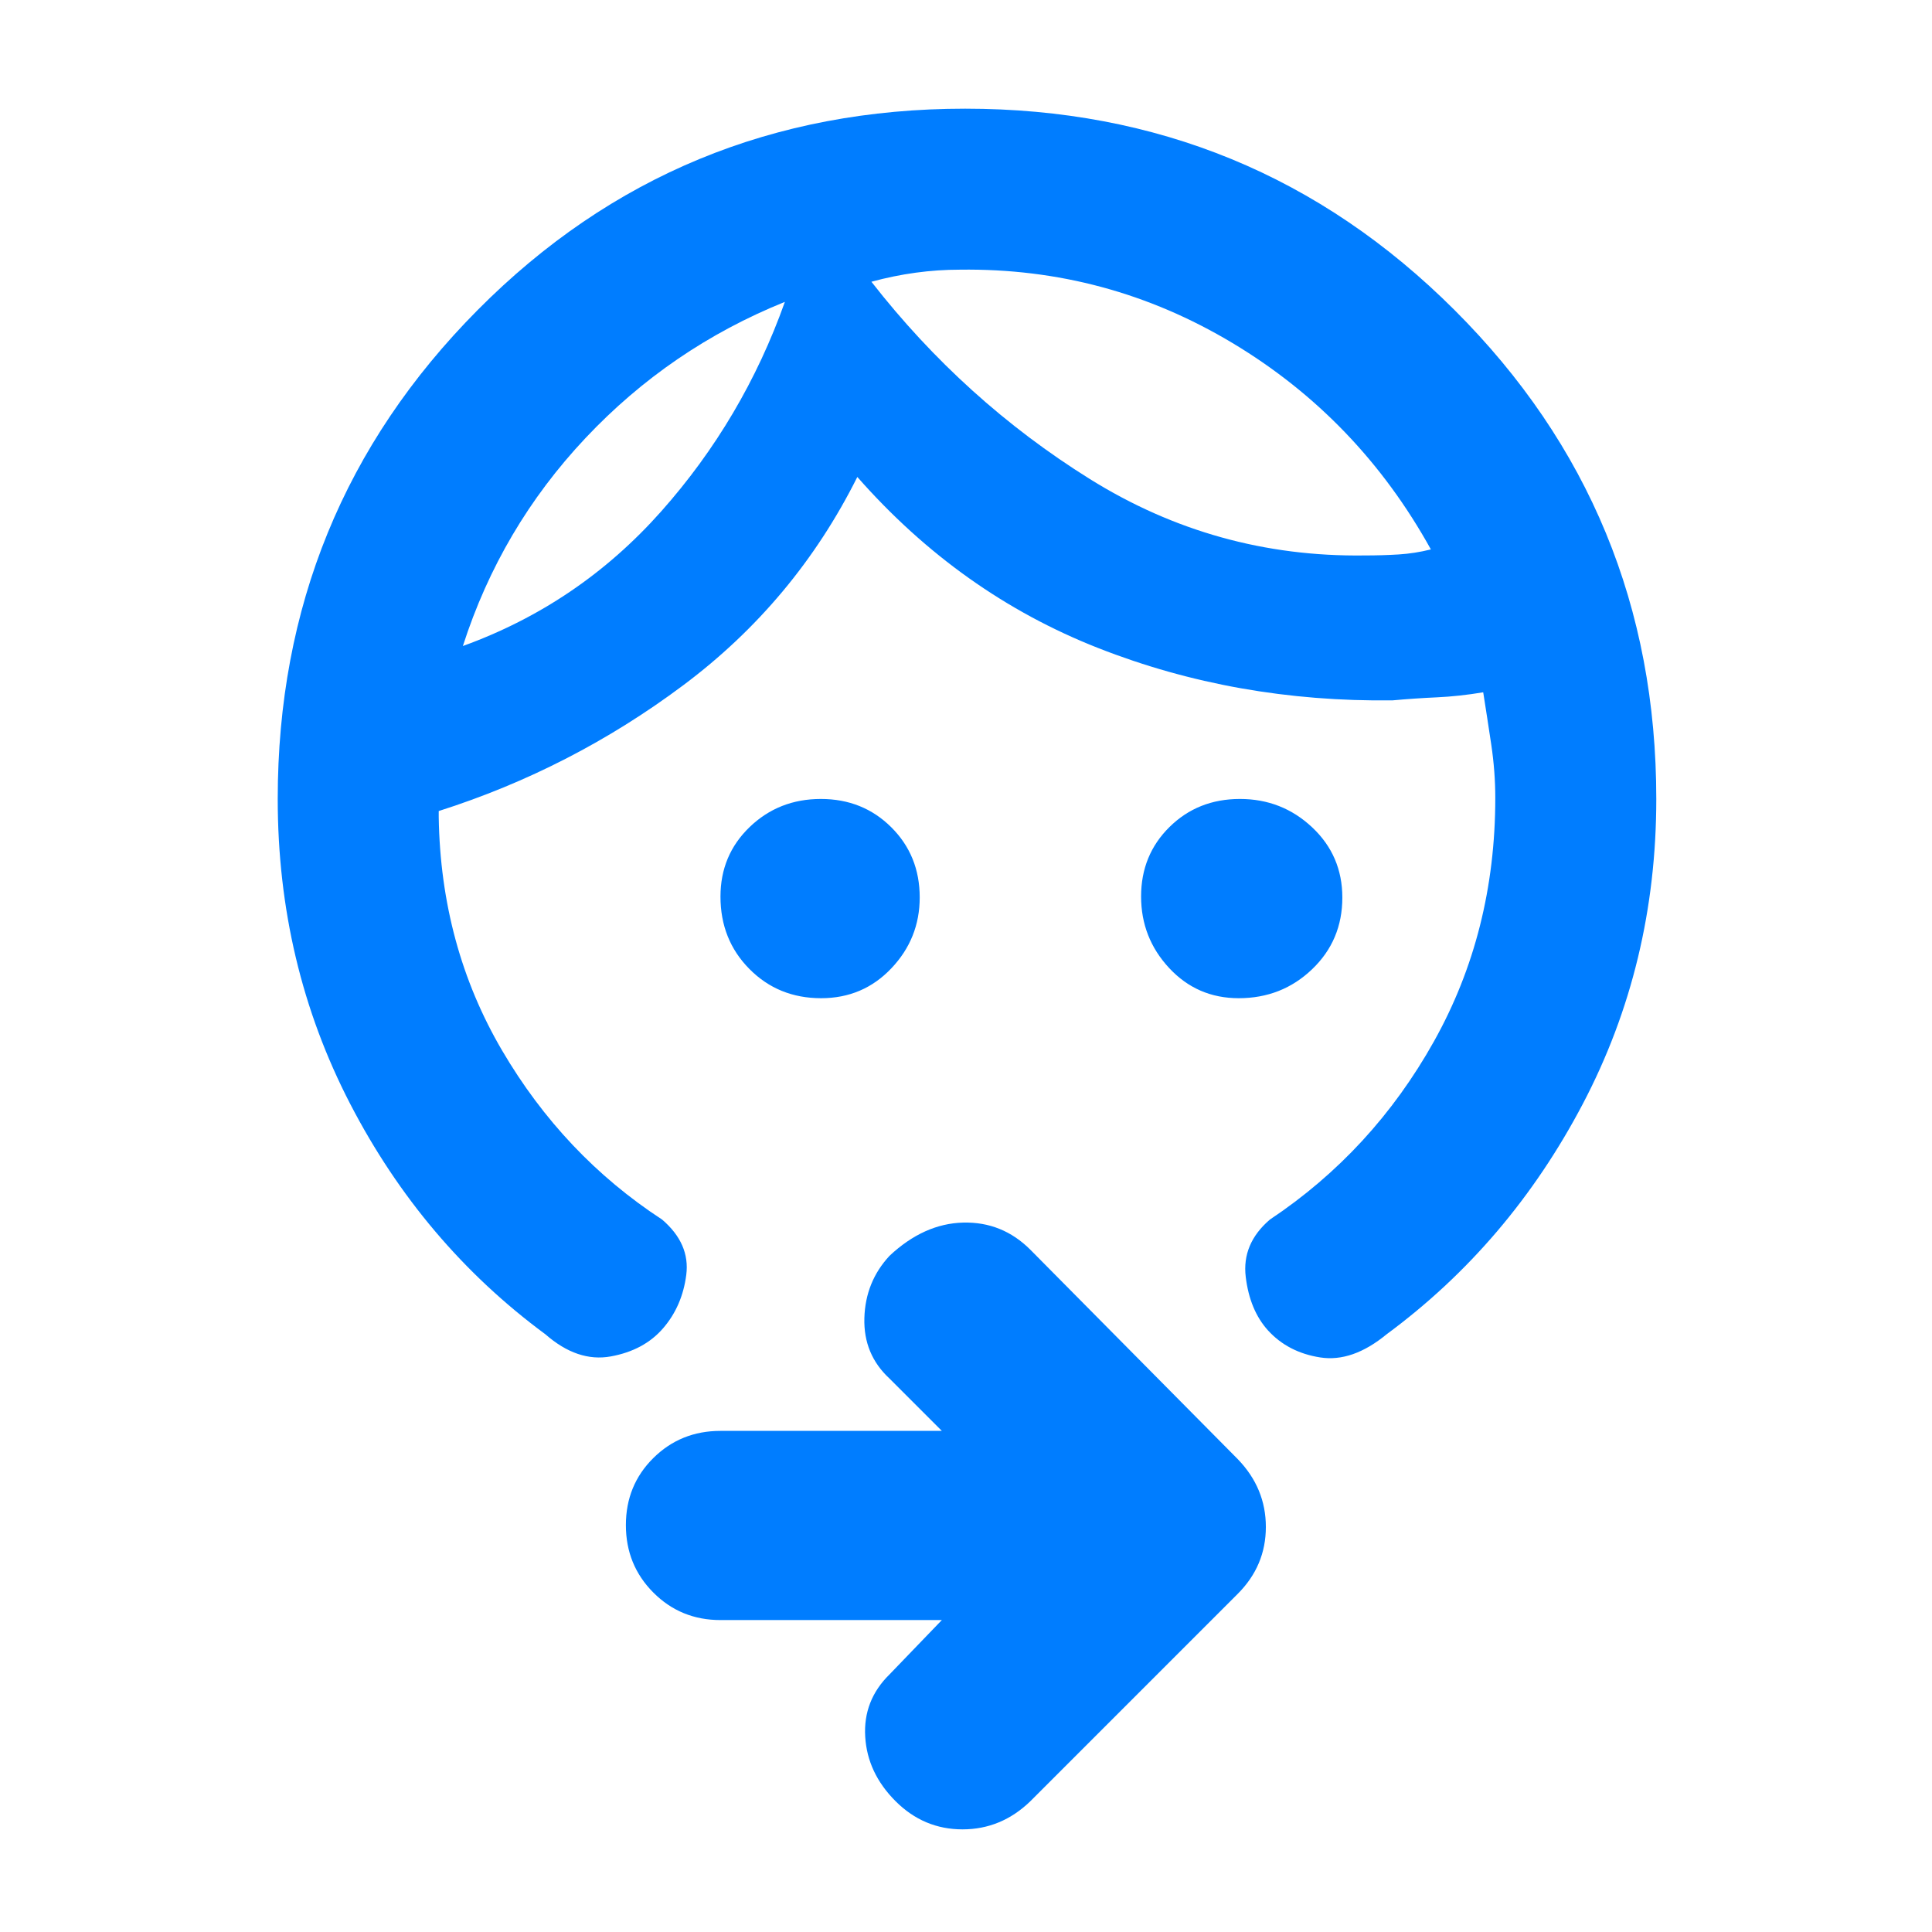 <svg xmlns="http://www.w3.org/2000/svg" height="48" viewBox="0 -960 960 960" width="48"><path fill="rgb(0, 125, 255)" d="M615.5-464q-20.6 0-34.55-14.99Q567-493.98 567-514.56t14.12-34.51q14.13-13.93 35-13.93Q637-563 652-548.91q15 14.09 15 34.91 0 21.25-15.03 35.62Q636.95-464 615.5-464ZM408-464q-21.25 0-35.62-14.52Q358-493.03 358-514.49q0-20.61 14.5-34.56Q387-563 407.88-563q20.87 0 35 14.07Q457-534.87 457-514.07q0 20.37-14.09 35.22Q428.83-464 408-464Zm-18-346q-57 23-99.08 67.68Q248.85-697.65 230-639q57.66-20.88 98.47-66.81Q369.27-751.73 390-810Zm87-16q-11 0-22 1.5t-22 4.5q46 59 108.5 98T678-684q9 0 17-.5t16-2.5q-36-65-98.5-102.5T477-826Zm346 263q0 82-36.5 151.5T689-297q-17 14-33 11.5T630-299q-9-10-11-26.5t12-28.5q51-34 81.5-88.5t30.5-121q0-13.1-2-26.5t-4-26q-12 2-23 2.5t-22 1.5q-77.65 1-146.33-26Q477-665 426-723q-31 62-86.5 103.5T218-557v3q1 64 31.5 116t79.5 84q14 12 12 27.5T329.5-300q-9.5 11-26 14T271-297q-61-45-97-114.5T138-563q0-142.89 99.33-242.94Q336.67-906 479.59-906t243.16 100.06Q823-705.89 823-563ZM468-155H358q-19.75 0-33.37-13.68Q311-182.35 311-202.18q0-19.82 13.63-33.32Q338.25-249 358-249h110l-26-26q-13-12-12.5-30.03.5-18.04 12.5-30.97 17.09-16 36.55-16.5Q498-353 512-339l103 104q14 14.45 14 33.73Q629-182 615-168L512-65q-14.45 14-33.73 14Q459-51 445-65q-14-14-15.08-32.03Q428.83-115.07 442-128l26-27Zm-78-655Zm43-10Z"/></svg>